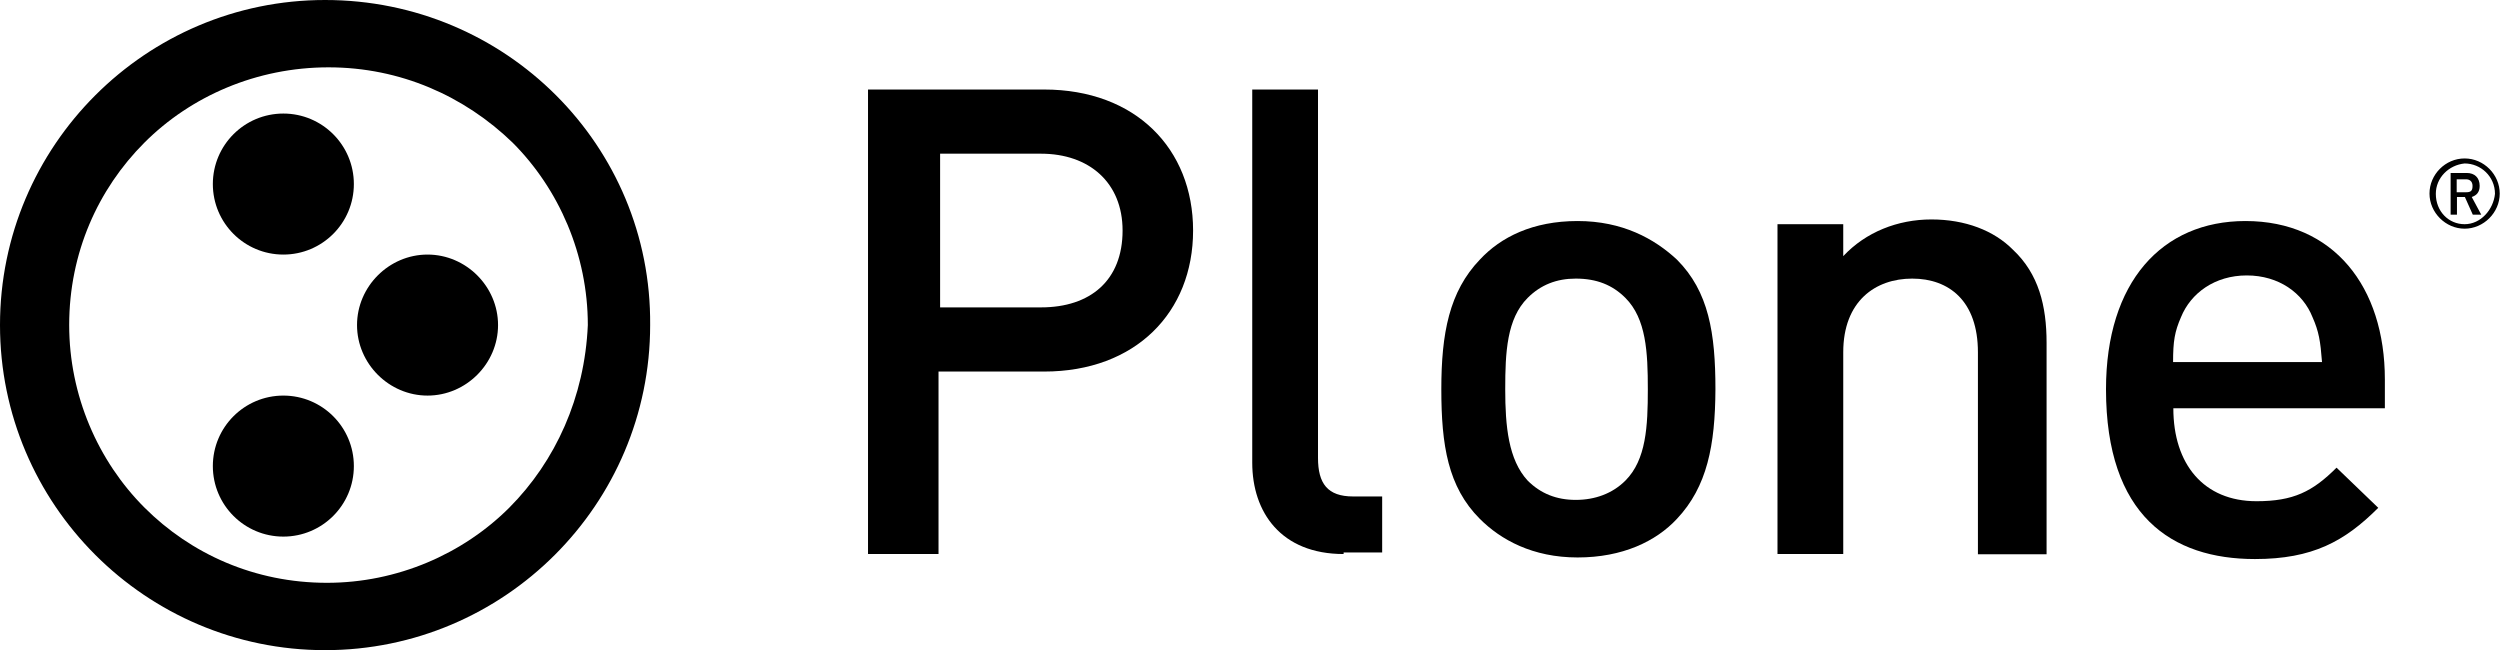 <?xml version="1.0" encoding="utf-8"?>
<!-- Generator: Adobe Illustrator 18.0.0, SVG Export Plug-In . SVG Version: 6.00 Build 0)  -->
<!DOCTYPE svg PUBLIC "-//W3C//DTD SVG 1.1//EN" "http://www.w3.org/Graphics/SVG/1.1/DTD/svg11.dtd">
<svg version="1.1" id="Layer_1" xmlns="http://www.w3.org/2000/svg" xmlns:xlink="http://www.w3.org/1999/xlink" x="0px" y="0px"
	 viewBox="0.6 156.6 946.7 246.2" enable-background="new 0.6 156.6 946.7 246.2" xml:space="preserve">
<g>
	<path d="M396,297.3h-40v69.1h-26.7V190.5H396c34.6,0,56.4,22.4,56.4,53.4S430.6,297.3,396,297.3z M394.8,214.8h-38.2V273h38.2
		c18.8,0,30.9-10.3,30.9-29.1C425.7,225.7,413,214.8,394.8,214.8z"/>
	<path d="M509.4,366.4c-23.7,0-34.6-15.8-34.6-34.6V190.5h24.9V330c0,9.7,3.6,14.6,13.3,14.6H524v21.2h-14.6V366.4z"/>
	<path d="M635.6,353.1c-7.9,8.5-20.6,14.6-37.6,14.6c-17,0-29.1-6.7-37-14.6c-12.1-12.1-14.6-27.9-14.6-49.1c0-21.2,3-37,14.6-49.1
		c7.9-8.5,20-14.6,37-14.6s29.1,6.7,37.6,14.6c12.1,12.1,14.6,27.9,14.6,49.1C650.1,325.2,647.1,340.9,635.6,353.1z M616.1,269.4
		c-4.9-4.9-10.9-7.3-18.8-7.3c-7.3,0-13.3,2.4-18.2,7.3c-7.9,7.9-8.5,20.6-8.5,34.6s1.2,26.7,8.5,34.6c4.9,4.9,10.9,7.3,18.2,7.3
		s13.9-2.4,18.8-7.3c7.9-7.9,8.5-20.6,8.5-34.6S624,277.3,616.1,269.4z"/>
	<path d="M749.6,366.4V290c0-19.4-10.9-27.9-24.9-27.9c-13.9,0-26.1,8.5-26.1,27.9v76.4h-24.9V241.5h24.9v12.1
		c8.5-9.1,20.6-13.9,33.4-13.9s23.7,4.2,30.9,11.5c9.7,9.1,12.7,21.2,12.7,35.2v80.1H749.6L749.6,366.4z"/>
	<path d="M823.6,311.2c0,21.2,11.5,35.2,31.5,35.2c13.9,0,21.2-3.6,30.3-12.7l15.8,15.2c-12.7,12.7-24.9,19.4-46.7,19.4
		c-31.5,0-56.4-16.4-56.4-64.3c0-40.6,21.2-63.7,52.8-63.7c33.4,0,52.8,24.9,52.8,60v10.9C904.8,311.2,823.6,311.2,823.6,311.2z
		 M876.3,276.7c-3.6-9.1-12.7-15.8-24.9-15.8c-12.1,0-21.2,6.7-24.9,15.8c-2.4,5.5-3,9.1-3,17h56.4
		C879.3,285.8,878.7,282.1,876.3,276.7z"/>
	<circle cx="107.9" cy="226.3" r="26.7"/>
	<path d="M189.2,279.7c0,14.6-12.1,26.7-26.7,26.7s-26.7-12.1-26.7-26.7c0-14.6,12.1-26.7,26.7-26.7S189.2,265.1,189.2,279.7z"/>
	<circle cx="107.9" cy="333.1" r="26.7"/>
	<g>
		<path d="M123.7,156.6c-67.9,0-123.1,55.2-123.1,123.1s55.2,123.1,123.1,123.1s123.1-55.2,123.1-123.1
			C247.4,211.8,192.2,156.6,123.7,156.6z M193.5,348.8c-17.6,17.6-42.5,28.5-69.1,28.5c-27.3,0-51.5-10.9-69.1-28.5
			s-28.5-42.5-28.5-69.1c0-27.3,10.9-51.5,28.5-69.1s42.5-28.5,69.7-28.5s51.5,10.9,69.7,28.5c17.6,17.6,28.5,42.5,28.5,69.1
			C222,307,211,331.2,193.5,348.8z"/>
	</g>
	<g>
		<path d="M933.9,216.6c-7.3,0-13.3,6.1-13.3,13.3s6.1,13.3,13.3,13.3s13.3-6.1,13.3-13.3S941.2,216.6,933.9,216.6z M933.9,241.5
			c-6.1,0-10.9-4.9-10.9-11.5c0-6.1,4.9-10.9,10.9-11.5c6.1,0,11.5,4.9,11.5,11.5C944.8,236,940,241.5,933.9,241.5z"/>
	</g>
	<g>
		<path d="M937,237.9l-3-6.7h-3v6.7h-2.4v-15.8h6.1c3,0,4.9,1.8,4.9,4.9c0,2.4-1.2,3.6-3,4.2l3.6,6.7H937L937,237.9z M934.5,224.5
			h-3.6v4.9h3.6c1.8,0,2.4-0.6,2.4-2.4S935.7,224.5,934.5,224.5z"/>
	</g>
</g>
</svg>
